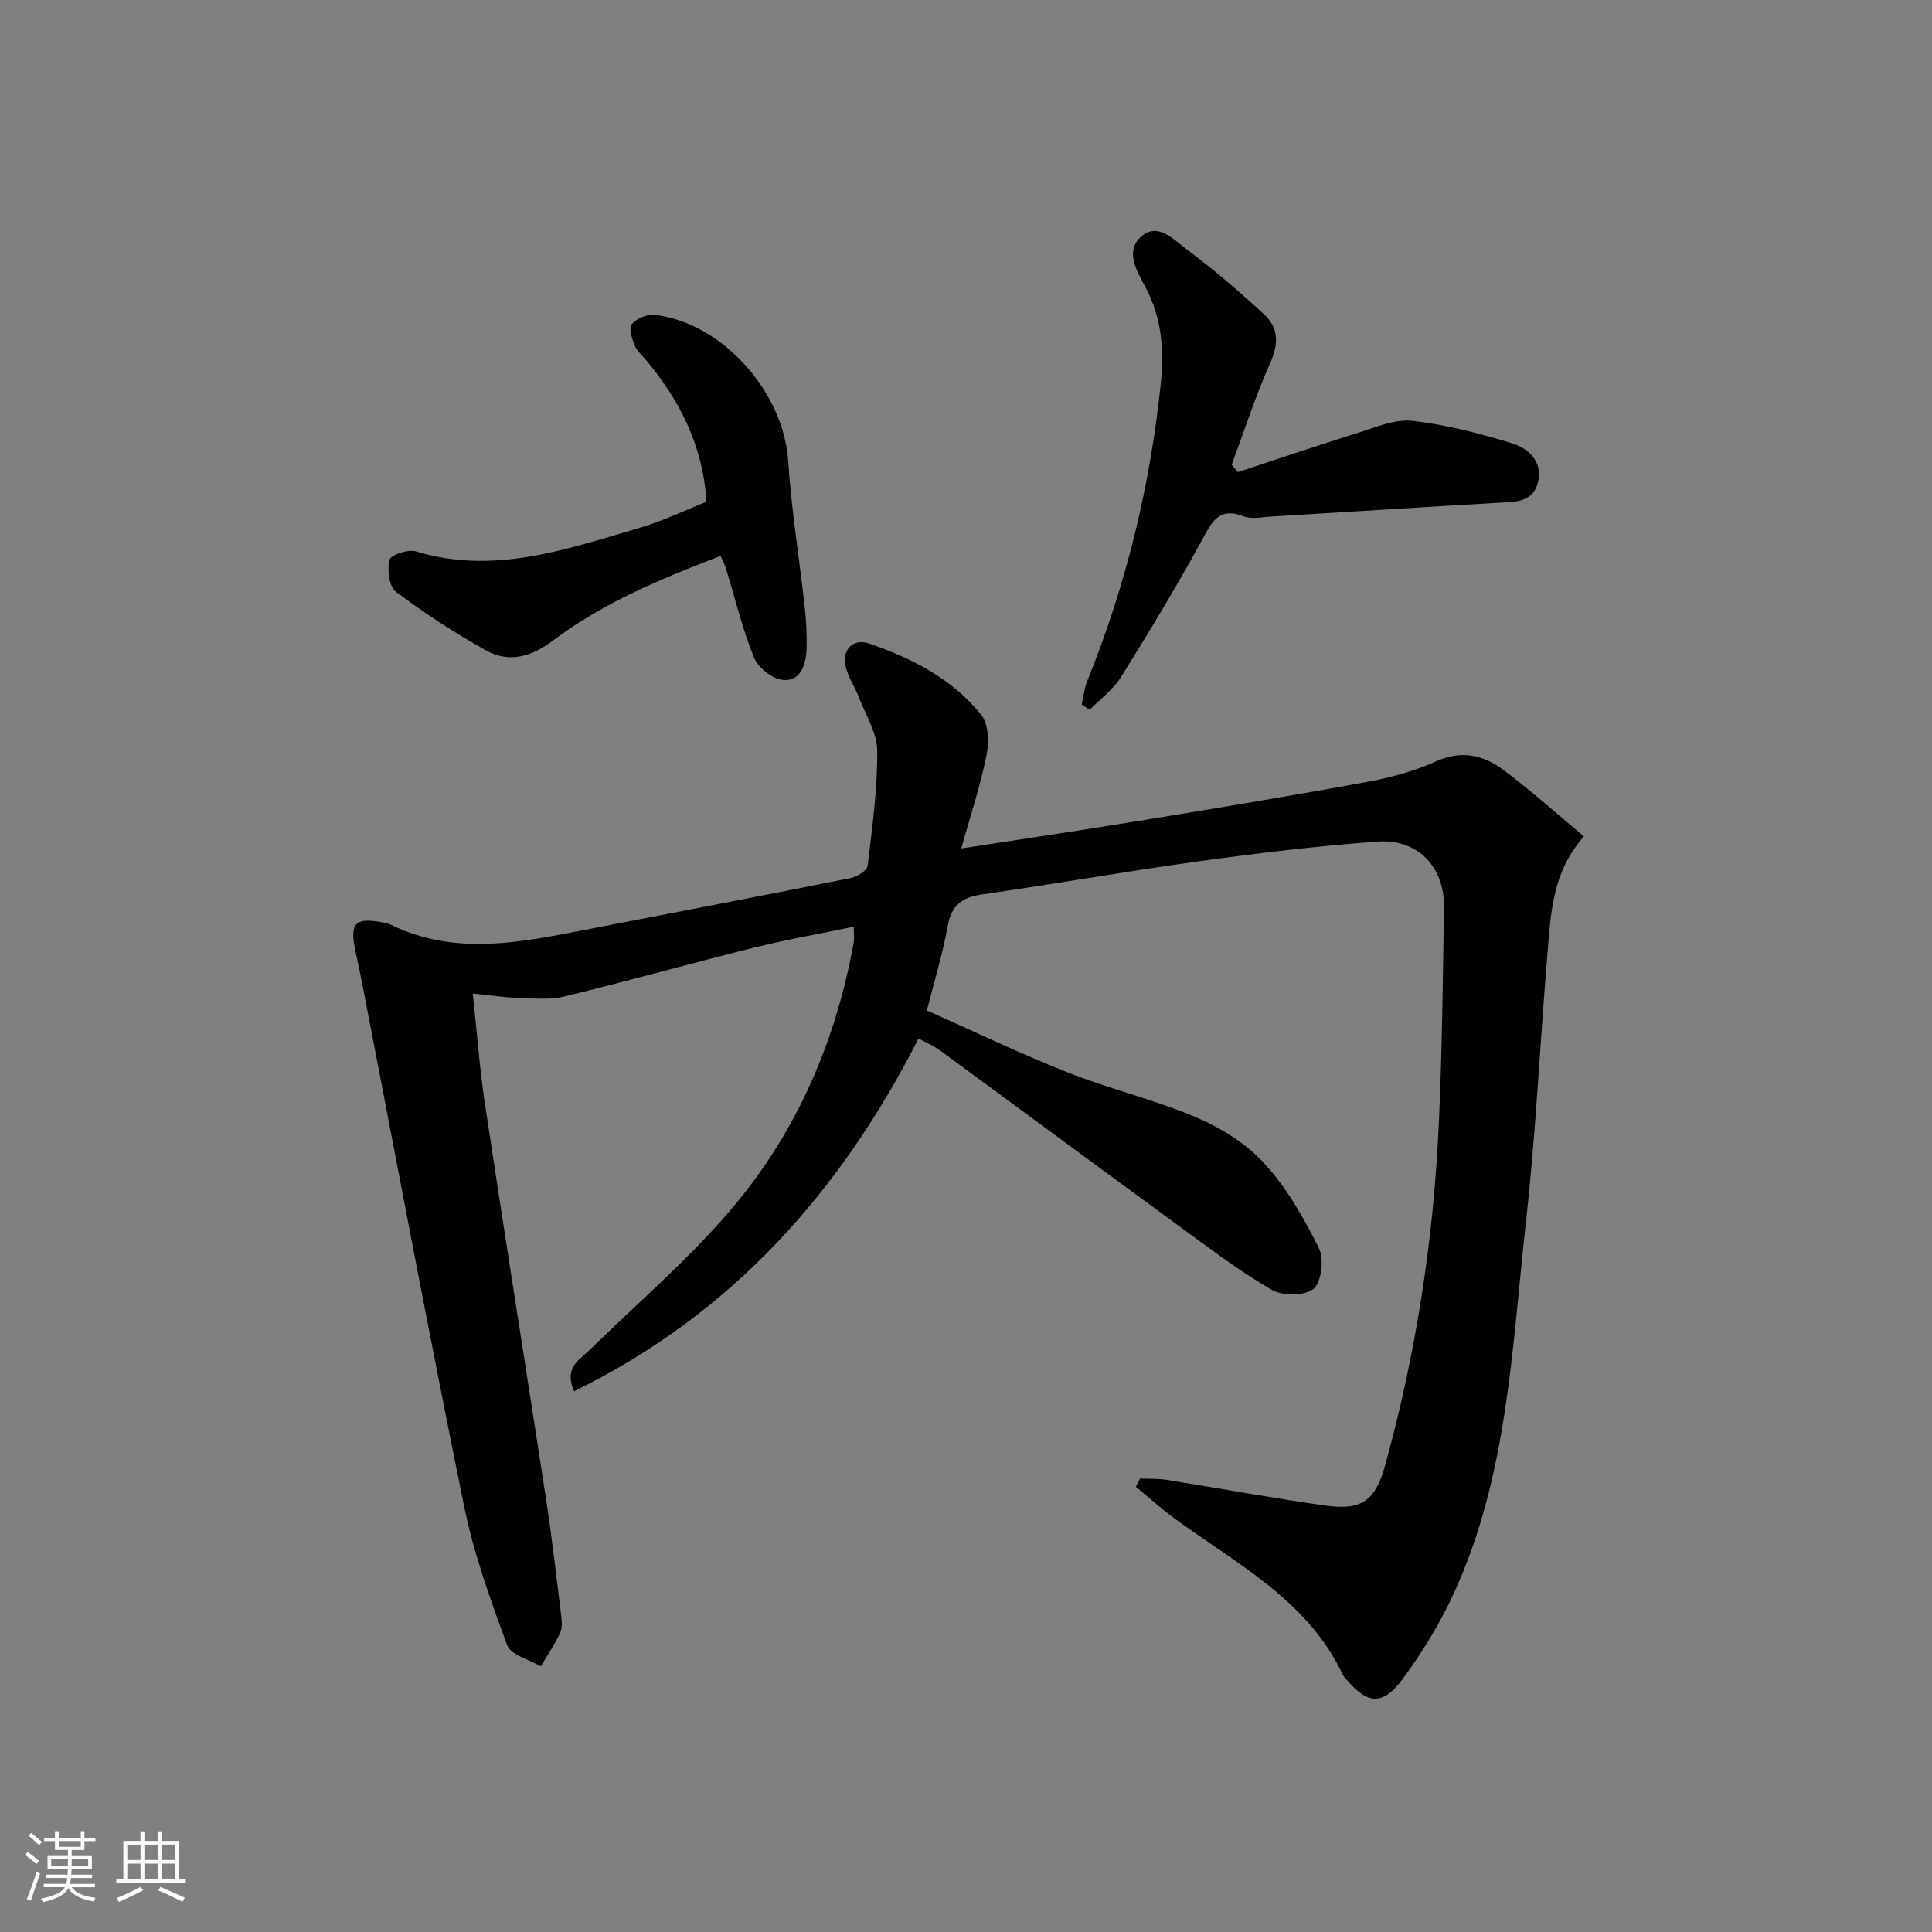 <svg enable-background="new 0 0 400 400" viewBox="0 0 400 400" xmlns="http://www.w3.org/2000/svg"><rect x="0" y="0" width="400" height="400" fill="#808080" stroke="none"/><g fill="#010104"><path d="m199.02 175.67c13.16-2.04 25.25-3.82 37.32-5.8 15.56-2.55 31.12-5.12 46.62-7.97 4.87-.89 9.8-2.2 14.28-4.24 5.3-2.42 9.85-1.35 13.98 1.72 5.69 4.23 10.97 9 16.72 13.79-6.57 7.41-6.85 15.83-7.54 24.05-1.55 18.55-2.4 37.18-4.46 55.67-2.9 26.01-3.72 52.53-14.9 76.9-2.88 6.28-6.57 12.32-10.68 17.88-4.08 5.52-7.25 5.18-11.61.02-.22-.25-.5-.48-.64-.77-7.25-15.57-22-23.06-34.93-32.54-2.78-2.04-5.35-4.36-8.01-6.55.29-.57.58-1.15.87-1.72 1.85.09 3.73 0 5.56.29 10.97 1.75 21.9 3.78 32.89 5.32 7.44 1.04 10.25-1.03 12.27-8.29 6.42-23.14 10.04-46.76 11.13-70.72.68-14.96.85-29.95 1.07-44.92.13-8.29-5.44-14.15-13.73-13.55-12.25.88-24.48 2.36-36.65 4.03-15.13 2.09-30.18 4.74-45.3 6.92-4.12.6-6.3 2.25-7.07 6.54-1.02 5.68-2.73 11.24-4.31 17.47 9.75 4.33 19.29 8.93 29.11 12.82 8.76 3.46 18.04 5.65 26.69 9.33 5.19 2.21 10.41 5.5 14.16 9.62 4.6 5.06 8.13 11.27 11.2 17.45 1.11 2.23.56 7-1.1 8.41-1.77 1.5-6.4 1.53-8.64.23-6.73-3.9-12.97-8.66-19.27-13.26-16.52-12.07-32.96-24.25-49.46-36.34-1.31-.96-2.85-1.6-4.42-2.45-16.19 31.82-38.68 57.06-71.32 73.04-2.1-4.9 1-6.38 2.99-8.33 9.73-9.54 20.17-18.47 29.04-28.76 13.81-16.01 22.11-34.98 25.87-55.85.14-.79.02-1.63.02-3.25-7.12 1.48-14.05 2.69-20.86 4.39-13.04 3.24-25.97 6.89-39.02 10.05-3.13.76-6.56.38-9.85.28-2.79-.08-5.57-.52-9.16-.88.87 8 1.42 15.57 2.55 23.05 4.11 27.24 8.46 54.44 12.63 81.66 1.2 7.86 2.11 15.77 3.08 23.67.16 1.31.35 2.84-.16 3.96-1.11 2.43-2.66 4.65-4.03 6.96-2.39-1.43-6.18-2.34-6.94-4.37-3.49-9.44-6.94-19.03-8.94-28.86-7.35-36.07-14.13-72.27-21.13-108.41-.41-2.12-.88-4.22-1.33-6.33-1.29-5.99-.08-7.22 5.98-5.98.49.1.98.24 1.42.45 13.51 6.55 27.21 3.51 40.91.86 18.08-3.5 36.16-6.96 54.21-10.57 1.33-.27 3.38-1.54 3.5-2.54.96-7.89 2.04-15.84 1.99-23.76-.02-3.73-2.4-7.47-3.82-11.16-.83-2.16-2.22-4.16-2.73-6.38-.79-3.45 1.54-5.85 4.85-4.72 8.89 3.05 17.27 7.31 23.24 14.79 1.51 1.89 1.63 5.63 1.1 8.27-1.25 6.27-3.28 12.37-5.24 19.38z"/><path d="m256.31 97.74c8.26-2.72 16.49-5.53 24.79-8.1 3.71-1.15 7.68-2.92 11.32-2.51 6.99.79 13.94 2.59 20.69 4.67 3.25 1 6.27 3.65 5.35 7.86-.98 4.45-4.79 4.23-8.34 4.44-15.73.9-31.46 1.91-47.19 2.86-1.82.11-3.86.55-5.45-.06-5.23-2.01-6.61 1.24-8.68 5.02-5.25 9.6-10.92 18.99-16.72 28.27-1.62 2.59-4.27 4.53-6.45 6.76-.56-.36-1.11-.71-1.67-1.07.36-1.61.51-3.31 1.12-4.82 8.1-19.98 13.13-40.71 15.29-62.13.67-6.66.1-13.15-3.15-19.35-1.67-3.19-4.44-7.43-1.01-10.55 3.51-3.19 6.9.69 9.58 2.68 5.58 4.13 10.85 8.7 15.96 13.41 2.97 2.74 3.01 6.05 1.26 9.98-3.07 6.86-5.38 14.06-8 21.12.44.5.87 1.01 1.3 1.52z"/><path d="m146.27 103.88c-.72-11.58-5.49-20.86-12.41-29.22-.85-1.03-1.97-1.95-2.45-3.12-.56-1.4-1.26-3.6-.61-4.41.95-1.18 3.13-2.11 4.66-1.94 13.99 1.53 26.77 15.96 27.71 30.13.67 10.1 2.31 20.14 3.42 30.21.33 2.96.5 5.97.39 8.95-.11 3.17-1.25 6.62-4.87 6.3-2.18-.19-5.15-2.54-6-4.64-2.42-5.97-3.93-12.31-5.83-18.5-.24-.77-.63-1.49-1.09-2.55-12.27 4.72-24.25 9.66-34.69 17.52-4.45 3.36-9.07 4.72-13.86 2.06-6.49-3.61-12.75-7.71-18.68-12.16-1.41-1.06-1.83-4.55-1.33-6.58.25-1.03 3.87-2.27 5.46-1.78 16.19 4.95 31.22-.45 46.33-4.87 4.76-1.38 9.26-3.57 13.85-5.4z"/></g><path d="m5.17 384 .55-.58c.85.61 1.65 1.24 2.4 1.87l-.59.64c-.83-.73-1.62-1.38-2.36-1.93m1.22 9.53-.82-.34c.71-1.76 1.37-3.64 1.98-5.63.24.13.5.25.76.36-.6 1.67-1.24 3.54-1.92 5.61m-.5-13.5.57-.54c.56.44 1.31 1.06 2.26 1.87l-.64.64c-.68-.66-1.41-1.32-2.19-1.97m3.25.46h2.24v-1.36h.77v1.36h4.57v-1.36h.76v1.36h2.28v.69h-2.28v1.84h-2.64v1.26h4.18v2.64h-4.21c0 .45-.02.86-.05 1.21h4.32v.69h-4.38c-.04.34-.1.75-.19 1.22h5.15v.69h-4.82c.87 1.19 2.51 1.92 4.93 2.19-.17.31-.3.57-.37.76-2.77-.49-4.52-1.41-5.26-2.76-.56 1.26-2.3 2.23-5.24 2.9-.12-.25-.26-.48-.43-.72 2.73-.55 4.38-1.34 4.96-2.38h-4.38v-.69h4.65c.1-.38.17-.79.21-1.22h-4.32v-.69h4.4c.03-.34.05-.75.05-1.21h-4.2v-2.64h4.23v-1.26h-2.69v-1.84h-2.24zm1.46 4.46v1.29h3.45c.01-.4.02-.57.01-.53v-.32-.45h-3.46zm1.55-2.59h4.57v-1.19h-4.57zm6.11 2.59h-3.42v.77c-.01.19-.01.37-.02.53h3.44z" fill="#fcfbfa"/><path d="m32.63 379.16h.82v1.98h3.54v7.89h1.46v.78h-14.37v-.78h1.46v-7.89h3.54v-1.98h.82v1.98h2.73zm-3.49 11.48.5.73c-1.61.82-3.28 1.63-5 2.41-.13-.27-.28-.55-.44-.82 1.75-.72 3.4-1.49 4.94-2.32m-2.78-5.55h2.73v-3.18h-2.73zm0 3.95h2.73v-3.2h-2.73zm3.54-3.95h2.73v-3.18h-2.73zm0 3.95h2.73v-3.2h-2.73zm7.89 4.68c-1.84-.92-3.51-1.7-5.02-2.32l.45-.73c1.89.8 3.57 1.55 5.04 2.23zm-1.62-11.81h-2.73v3.18h2.73zm-2.73 7.13h2.73v-3.2h-2.73z" fill="#fcfbfa"/></svg>